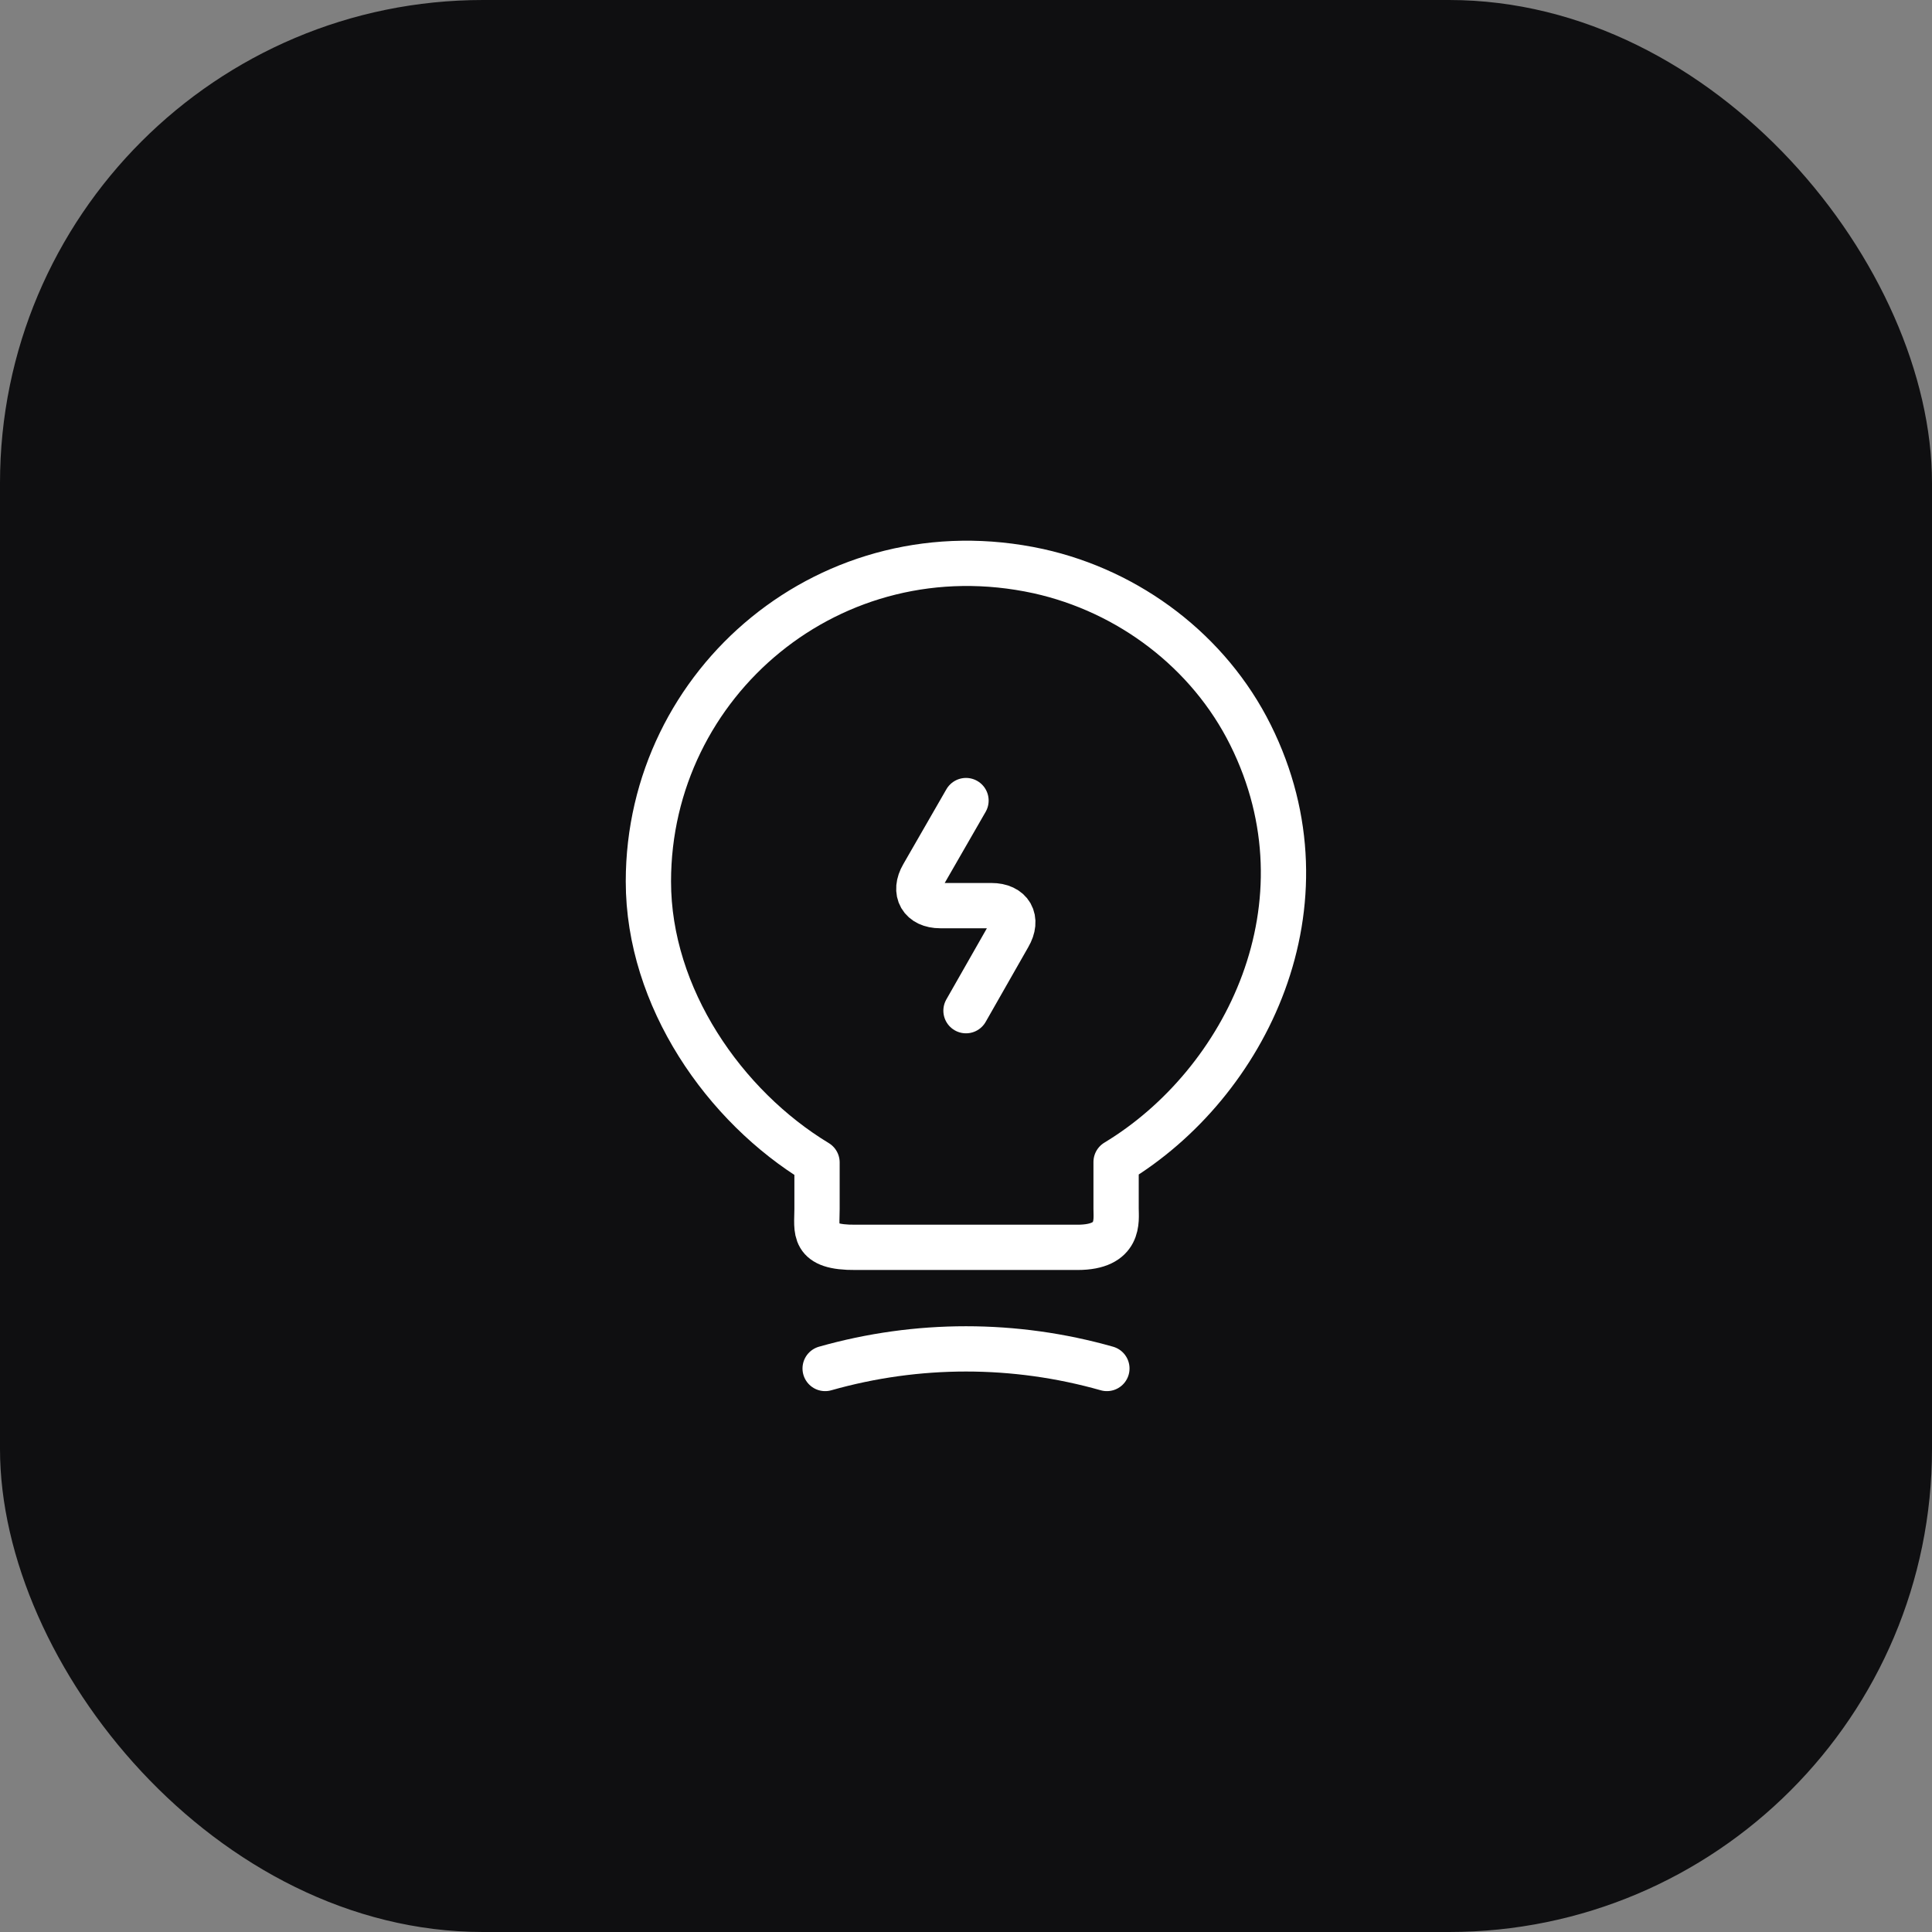 <svg width="64" height="64" viewBox="0 0 64 64" fill="none" xmlns="http://www.w3.org/2000/svg">
<rect x="0" y="0" width="64" height="64" fill="#808080" stroke="none"/>
<rect width="64" height="64" rx="16" fill="#0F0F11"/>
<path d="M32 26.52L30.573 29C30.253 29.547 30.52 30 31.147 30H32.84C33.48 30 33.733 30.453 33.413 31L32 33.48" stroke="white" stroke-width="1.5" stroke-linecap="round" stroke-linejoin="round"/>
<path d="M27.065 40.053V38.507C23.998 36.653 21.479 33.04 21.479 29.2C21.479 22.6 27.545 17.427 34.398 18.92C37.412 19.587 40.052 21.587 41.425 24.347C44.212 29.947 41.279 35.893 36.972 38.493V40.04C36.972 40.427 37.118 41.32 35.692 41.32H28.345C26.878 41.333 27.065 40.76 27.065 40.053Z" stroke="white" stroke-width="1.5" stroke-linecap="round" stroke-linejoin="round"/>
<path d="M27.334 45.333C30.387 44.467 33.614 44.467 36.667 45.333" stroke="white" stroke-width="1.5" stroke-linecap="round" stroke-linejoin="round"/>
</svg>
